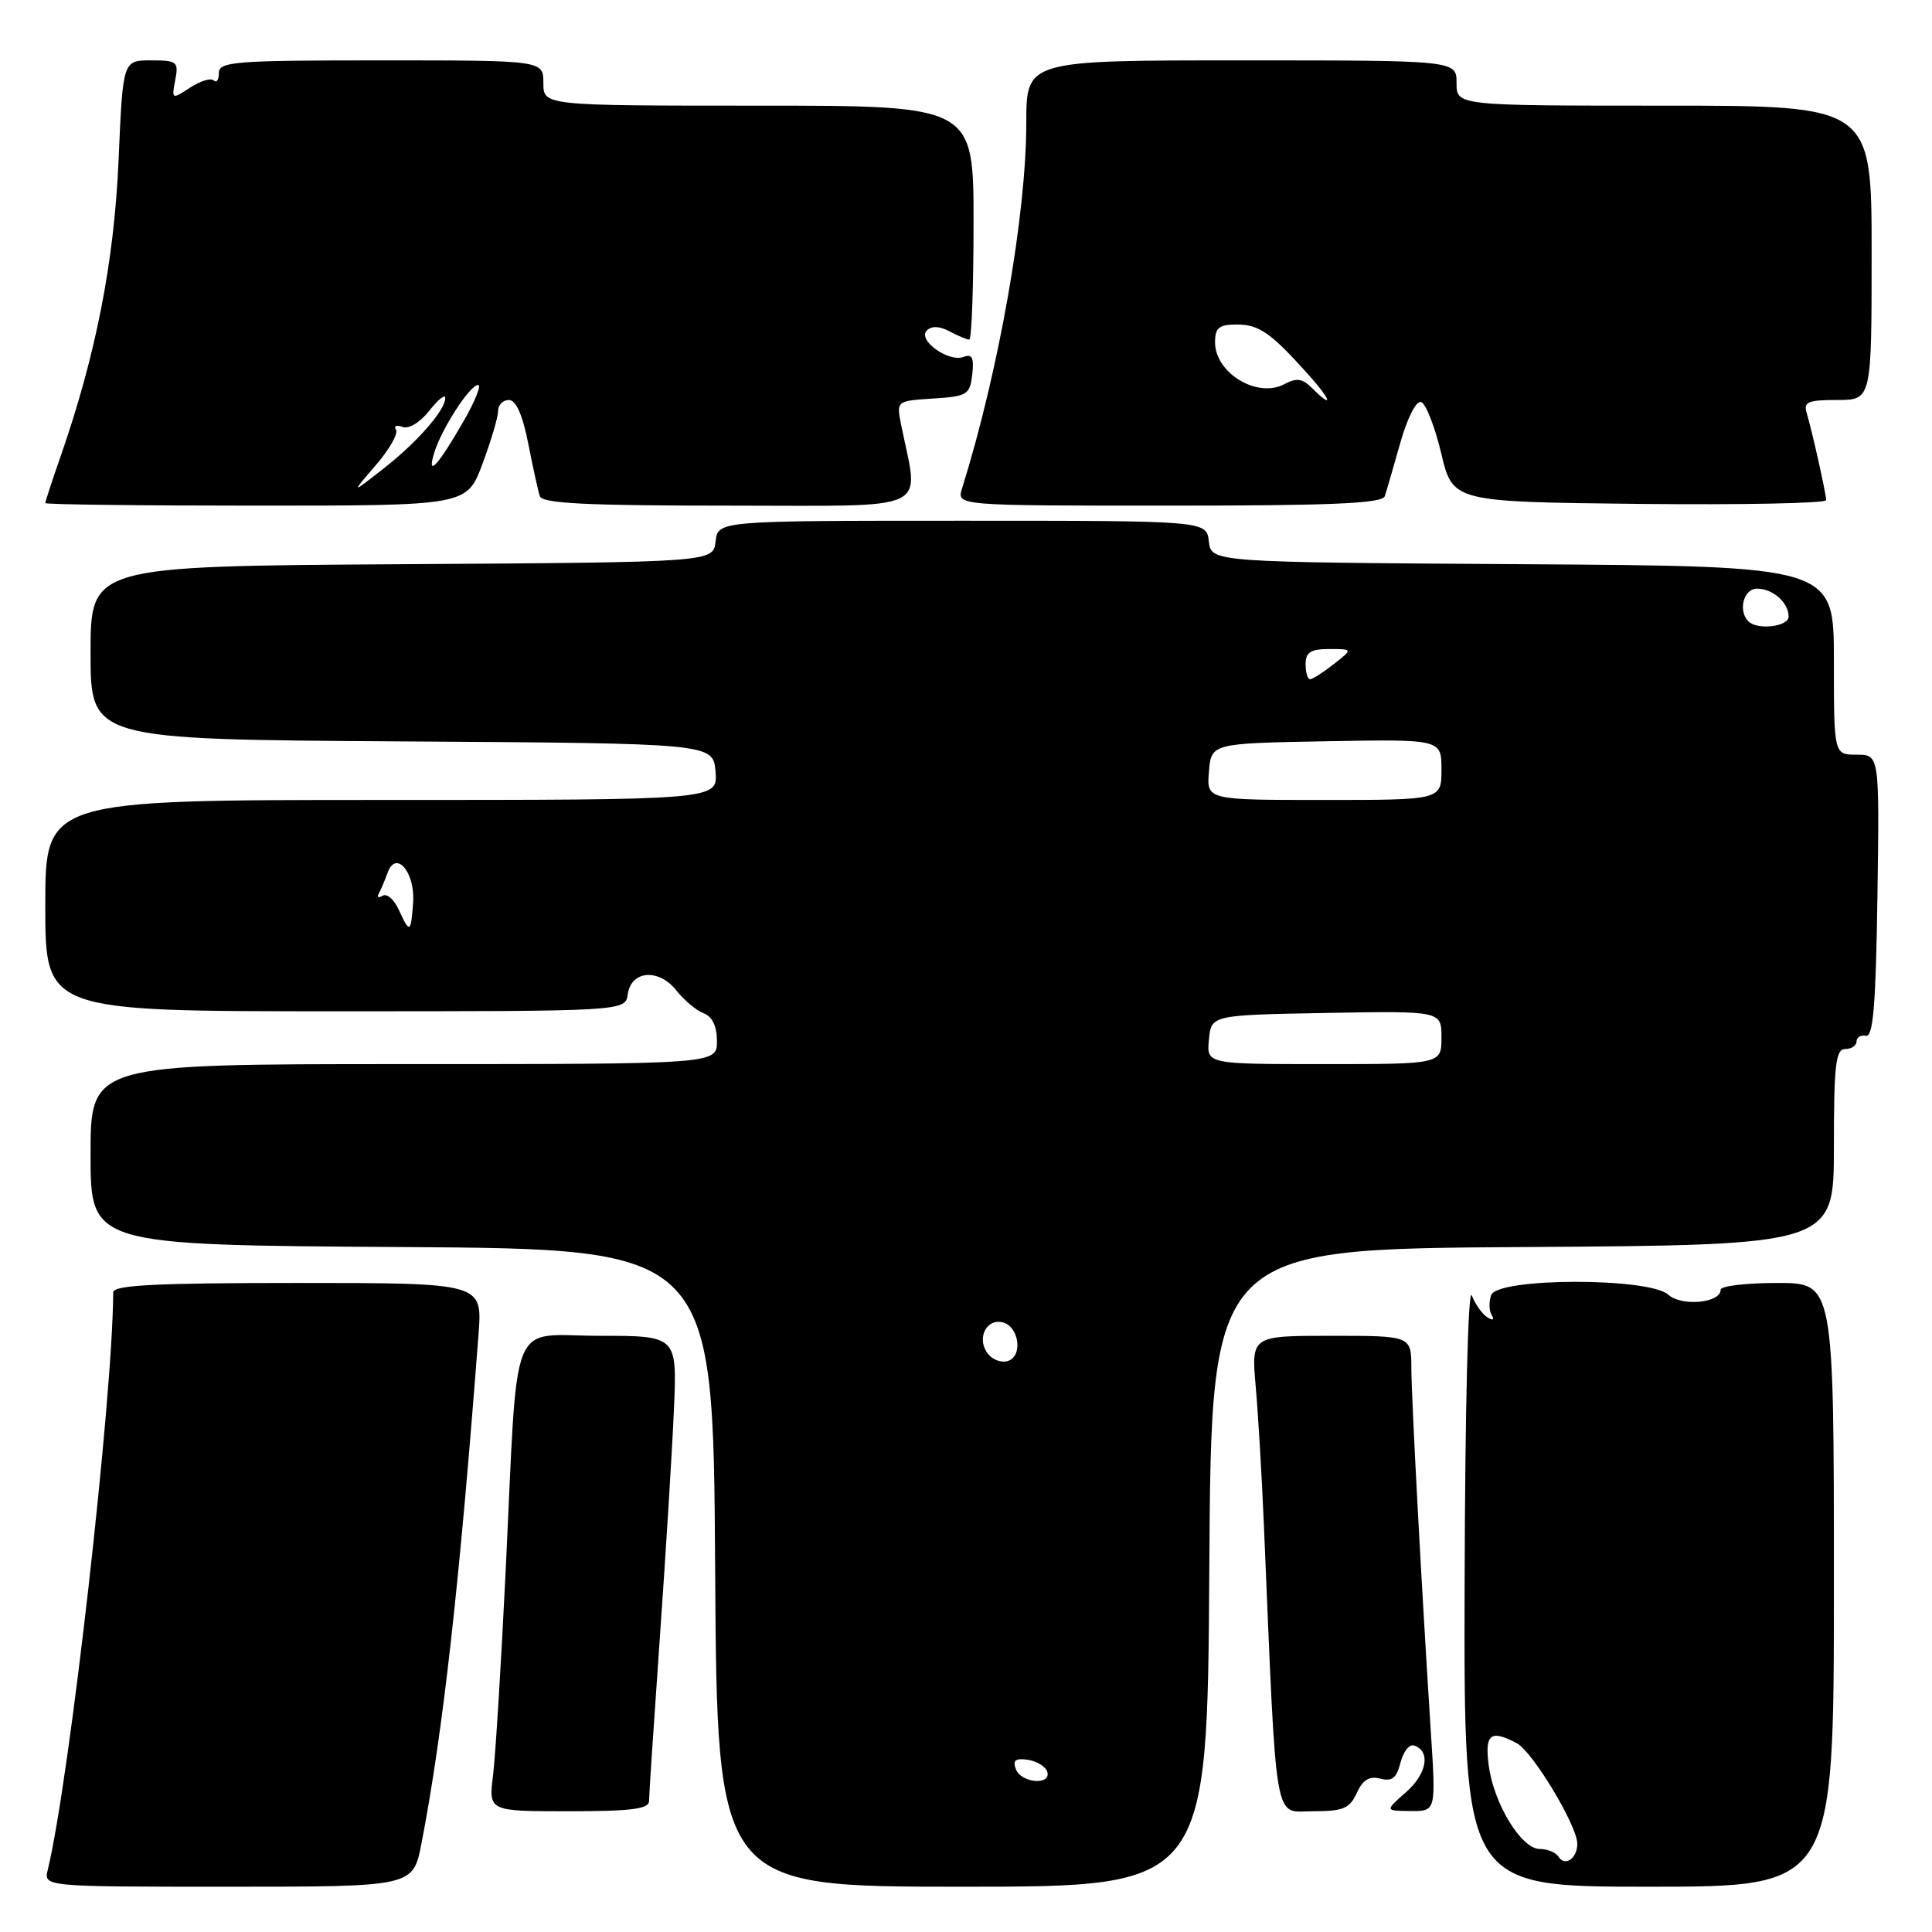 <?xml version="1.0" encoding="UTF-8" standalone="no"?>
<!DOCTYPE svg PUBLIC "-//W3C//DTD SVG 1.1//EN" "http://www.w3.org/Graphics/SVG/1.1/DTD/svg11.dtd" >
<svg xmlns="http://www.w3.org/2000/svg" xmlns:xlink="http://www.w3.org/1999/xlink" version="1.1" viewBox="0 0 256 256">
 <g >
 <path fill="currentColor"
d=" M 55.85 244.25 C 58.69 229.57 60.90 209.84 63.41 176.75 C 63.92 170.00 63.92 170.00 39.46 170.00 C 20.56 170.00 15.00 170.28 15.00 171.25 C 14.95 185.24 9.20 235.99 6.33 247.75 C 5.78 250.00 5.78 250.00 30.26 250.00 C 54.74 250.00 54.74 250.00 55.85 244.25 Z  M 160.24 207.75 C 160.50 165.50 160.50 165.50 201.75 165.24 C 243.00 164.98 243.00 164.98 243.00 151.99 C 243.00 141.11 243.24 139.00 244.50 139.00 C 245.32 139.00 246.00 138.55 246.00 138.00 C 246.00 137.45 246.56 137.11 247.25 137.25 C 248.21 137.44 248.56 133.10 248.77 118.75 C 249.04 100.00 249.04 100.00 246.02 100.00 C 243.00 100.00 243.00 100.00 243.00 87.51 C 243.00 75.02 243.00 75.02 201.75 74.76 C 160.50 74.50 160.50 74.50 160.18 71.75 C 159.87 69.00 159.87 69.00 127.50 69.00 C 95.13 69.00 95.13 69.00 94.82 71.75 C 94.50 74.50 94.50 74.50 53.25 74.76 C 12.00 75.02 12.00 75.02 12.00 86.50 C 12.00 97.98 12.00 97.98 53.25 98.24 C 94.50 98.50 94.50 98.50 94.81 102.25 C 95.12 106.00 95.12 106.00 50.56 106.00 C 6.00 106.00 6.00 106.00 6.00 120.00 C 6.00 134.00 6.00 134.00 44.43 134.00 C 82.86 134.00 82.86 134.00 83.18 131.75 C 83.63 128.57 87.29 128.29 89.63 131.25 C 90.66 132.55 92.29 133.91 93.25 134.27 C 94.39 134.70 95.00 136.00 95.00 137.97 C 95.00 141.00 95.00 141.00 53.50 141.00 C 12.00 141.00 12.00 141.00 12.00 152.99 C 12.00 164.98 12.00 164.98 53.25 165.24 C 94.50 165.50 94.50 165.50 94.76 207.75 C 95.02 250.00 95.02 250.00 127.50 250.00 C 159.98 250.00 159.98 250.00 160.24 207.75 Z  M 243.00 210.00 C 243.00 170.00 243.00 170.00 235.50 170.00 C 231.38 170.00 228.00 170.40 228.00 170.89 C 228.00 172.66 222.82 173.15 221.05 171.55 C 218.52 169.26 198.49 169.29 197.60 171.59 C 197.27 172.46 197.29 173.66 197.65 174.24 C 198.05 174.89 197.83 175.01 197.08 174.55 C 196.41 174.14 195.48 172.83 195.02 171.65 C 194.53 170.42 194.13 186.72 194.07 209.75 C 193.96 250.00 193.96 250.00 218.48 250.00 C 243.00 250.00 243.00 250.00 243.00 210.00 Z  M 86.00 238.65 C 86.00 237.91 86.65 228.12 87.44 216.90 C 88.23 205.68 89.07 192.11 89.30 186.75 C 89.72 177.00 89.72 177.00 79.42 177.00 C 67.30 177.00 68.67 173.57 67.01 208.00 C 66.41 220.38 65.65 232.64 65.33 235.25 C 64.74 240.00 64.74 240.00 75.37 240.00 C 83.62 240.00 86.00 239.70 86.00 238.65 Z  M 179.78 237.58 C 180.58 235.83 181.45 235.30 182.90 235.68 C 184.45 236.09 185.06 235.60 185.57 233.56 C 185.94 232.10 186.75 231.08 187.37 231.29 C 189.60 232.03 189.09 235.02 186.32 237.46 C 183.50 239.94 183.50 239.94 186.89 239.97 C 190.27 240.00 190.27 240.00 189.61 229.75 C 188.36 210.27 187.03 185.48 187.01 181.25 C 187.00 177.00 187.00 177.00 176.40 177.00 C 165.80 177.00 165.80 177.00 166.39 183.75 C 166.72 187.46 167.20 195.68 167.47 202.00 C 169.20 242.87 168.71 240.00 173.95 240.00 C 177.98 240.00 178.84 239.64 179.78 237.58 Z  M 63.93 61.46 C 65.07 58.42 66.00 55.27 66.00 54.46 C 66.00 53.66 66.64 53.00 67.43 53.00 C 68.37 53.00 69.24 54.96 69.99 58.75 C 70.61 61.91 71.30 65.06 71.53 65.75 C 71.84 66.71 77.75 67.00 96.60 67.00 C 124.01 67.00 121.77 68.05 119.41 56.31 C 118.77 53.12 118.77 53.12 123.64 52.81 C 128.17 52.52 128.52 52.30 128.83 49.61 C 129.08 47.41 128.81 46.86 127.69 47.29 C 125.70 48.05 121.53 45.07 122.81 43.79 C 123.44 43.16 124.50 43.20 125.83 43.91 C 126.95 44.51 128.12 45.00 128.43 45.00 C 128.75 45.00 129.00 38.03 129.00 29.50 C 129.00 14.00 129.00 14.00 100.50 14.00 C 72.00 14.00 72.00 14.00 72.00 11.00 C 72.00 8.00 72.00 8.00 50.50 8.00 C 31.10 8.00 29.00 8.16 29.00 9.67 C 29.00 10.58 28.70 11.03 28.33 10.66 C 27.96 10.29 26.55 10.72 25.19 11.61 C 22.77 13.20 22.73 13.18 23.22 10.61 C 23.69 8.17 23.47 8.00 20.00 8.00 C 16.28 8.00 16.28 8.00 15.71 21.25 C 15.13 34.64 12.71 47.03 8.05 60.41 C 6.92 63.66 6.00 66.47 6.00 66.66 C 6.00 66.85 18.57 67.00 33.93 67.00 C 61.86 67.00 61.86 67.00 63.93 61.46 Z  M 183.49 65.75 C 183.72 65.06 184.64 61.89 185.54 58.70 C 186.48 55.37 187.66 53.05 188.31 53.27 C 188.93 53.48 190.13 56.54 190.97 60.07 C 192.50 66.50 192.50 66.50 217.25 66.77 C 230.86 66.91 241.99 66.69 241.98 66.27 C 241.94 65.30 240.11 57.09 239.40 54.75 C 238.94 53.26 239.55 53.00 243.43 53.00 C 248.00 53.00 248.00 53.00 248.00 33.50 C 248.00 14.00 248.00 14.00 220.50 14.00 C 193.00 14.00 193.00 14.00 193.00 11.00 C 193.00 8.00 193.00 8.00 164.50 8.00 C 136.00 8.00 136.00 8.00 135.99 16.25 C 135.99 28.48 132.37 49.07 127.47 64.75 C 126.77 67.00 126.77 67.00 154.91 67.00 C 176.54 67.00 183.16 66.71 183.49 65.75 Z  M 134.61 234.43 C 134.16 233.26 134.56 232.94 136.18 233.18 C 137.37 233.36 138.53 234.06 138.76 234.75 C 139.36 236.60 135.32 236.29 134.61 234.43 Z  M 130.96 179.45 C 129.38 177.55 130.55 174.77 132.75 175.19 C 134.95 175.61 135.62 179.55 133.63 180.31 C 132.81 180.63 131.61 180.24 130.96 179.45 Z  M 160.19 137.75 C 160.50 134.50 160.50 134.50 175.75 134.22 C 191.00 133.95 191.00 133.95 191.00 137.47 C 191.00 141.00 191.00 141.00 175.44 141.00 C 159.87 141.00 159.87 141.00 160.19 137.75 Z  M 52.83 120.53 C 52.21 119.17 51.25 118.34 50.70 118.69 C 50.14 119.03 49.92 118.90 50.19 118.40 C 50.47 117.91 50.99 116.66 51.36 115.64 C 52.46 112.56 55.03 115.58 54.74 119.61 C 54.45 123.66 54.29 123.73 52.83 120.53 Z  M 160.19 102.25 C 160.50 98.50 160.50 98.50 175.75 98.22 C 191.00 97.95 191.00 97.95 191.00 101.97 C 191.00 106.00 191.00 106.00 175.44 106.00 C 159.88 106.00 159.88 106.00 160.19 102.25 Z  M 173.00 88.00 C 173.00 86.43 173.67 86.00 176.13 86.00 C 179.27 86.00 179.27 86.00 176.73 88.00 C 175.33 89.10 173.92 90.00 173.59 90.00 C 173.27 90.00 173.00 89.10 173.00 88.00 Z  M 231.67 82.33 C 230.27 80.93 231.04 78.00 232.80 78.00 C 234.91 78.00 237.00 79.84 237.00 81.70 C 237.00 83.04 232.86 83.53 231.67 82.33 Z  M 206.51 246.02 C 206.16 245.46 205.05 245.00 204.02 245.00 C 201.60 245.00 197.95 239.04 197.27 233.97 C 196.71 229.77 197.50 229.13 200.99 230.99 C 203.10 232.12 209.00 241.93 209.00 244.31 C 209.00 246.26 207.36 247.39 206.51 246.02 Z  M 49.77 61.67 C 51.57 59.59 52.79 57.46 52.47 56.95 C 52.15 56.44 52.54 56.27 53.33 56.57 C 54.15 56.89 55.66 55.98 56.88 54.43 C 58.05 52.94 59.00 52.18 59.00 52.73 C 59.00 54.36 55.26 58.63 50.73 62.16 C 46.50 65.47 46.50 65.47 49.77 61.67 Z  M 57.53 60.02 C 58.49 56.84 62.25 51.03 63.35 51.01 C 63.81 51.01 62.96 53.14 61.46 55.75 C 58.04 61.72 56.51 63.37 57.53 60.02 Z  M 173.83 51.40 C 172.58 50.15 171.79 50.04 170.19 50.90 C 166.60 52.82 161.00 49.43 161.00 45.35 C 161.00 43.43 161.52 43.00 163.89 43.00 C 166.85 43.00 168.41 44.10 173.47 49.75 C 176.44 53.08 176.71 54.28 173.83 51.40 Z "/>
</g>
</svg>